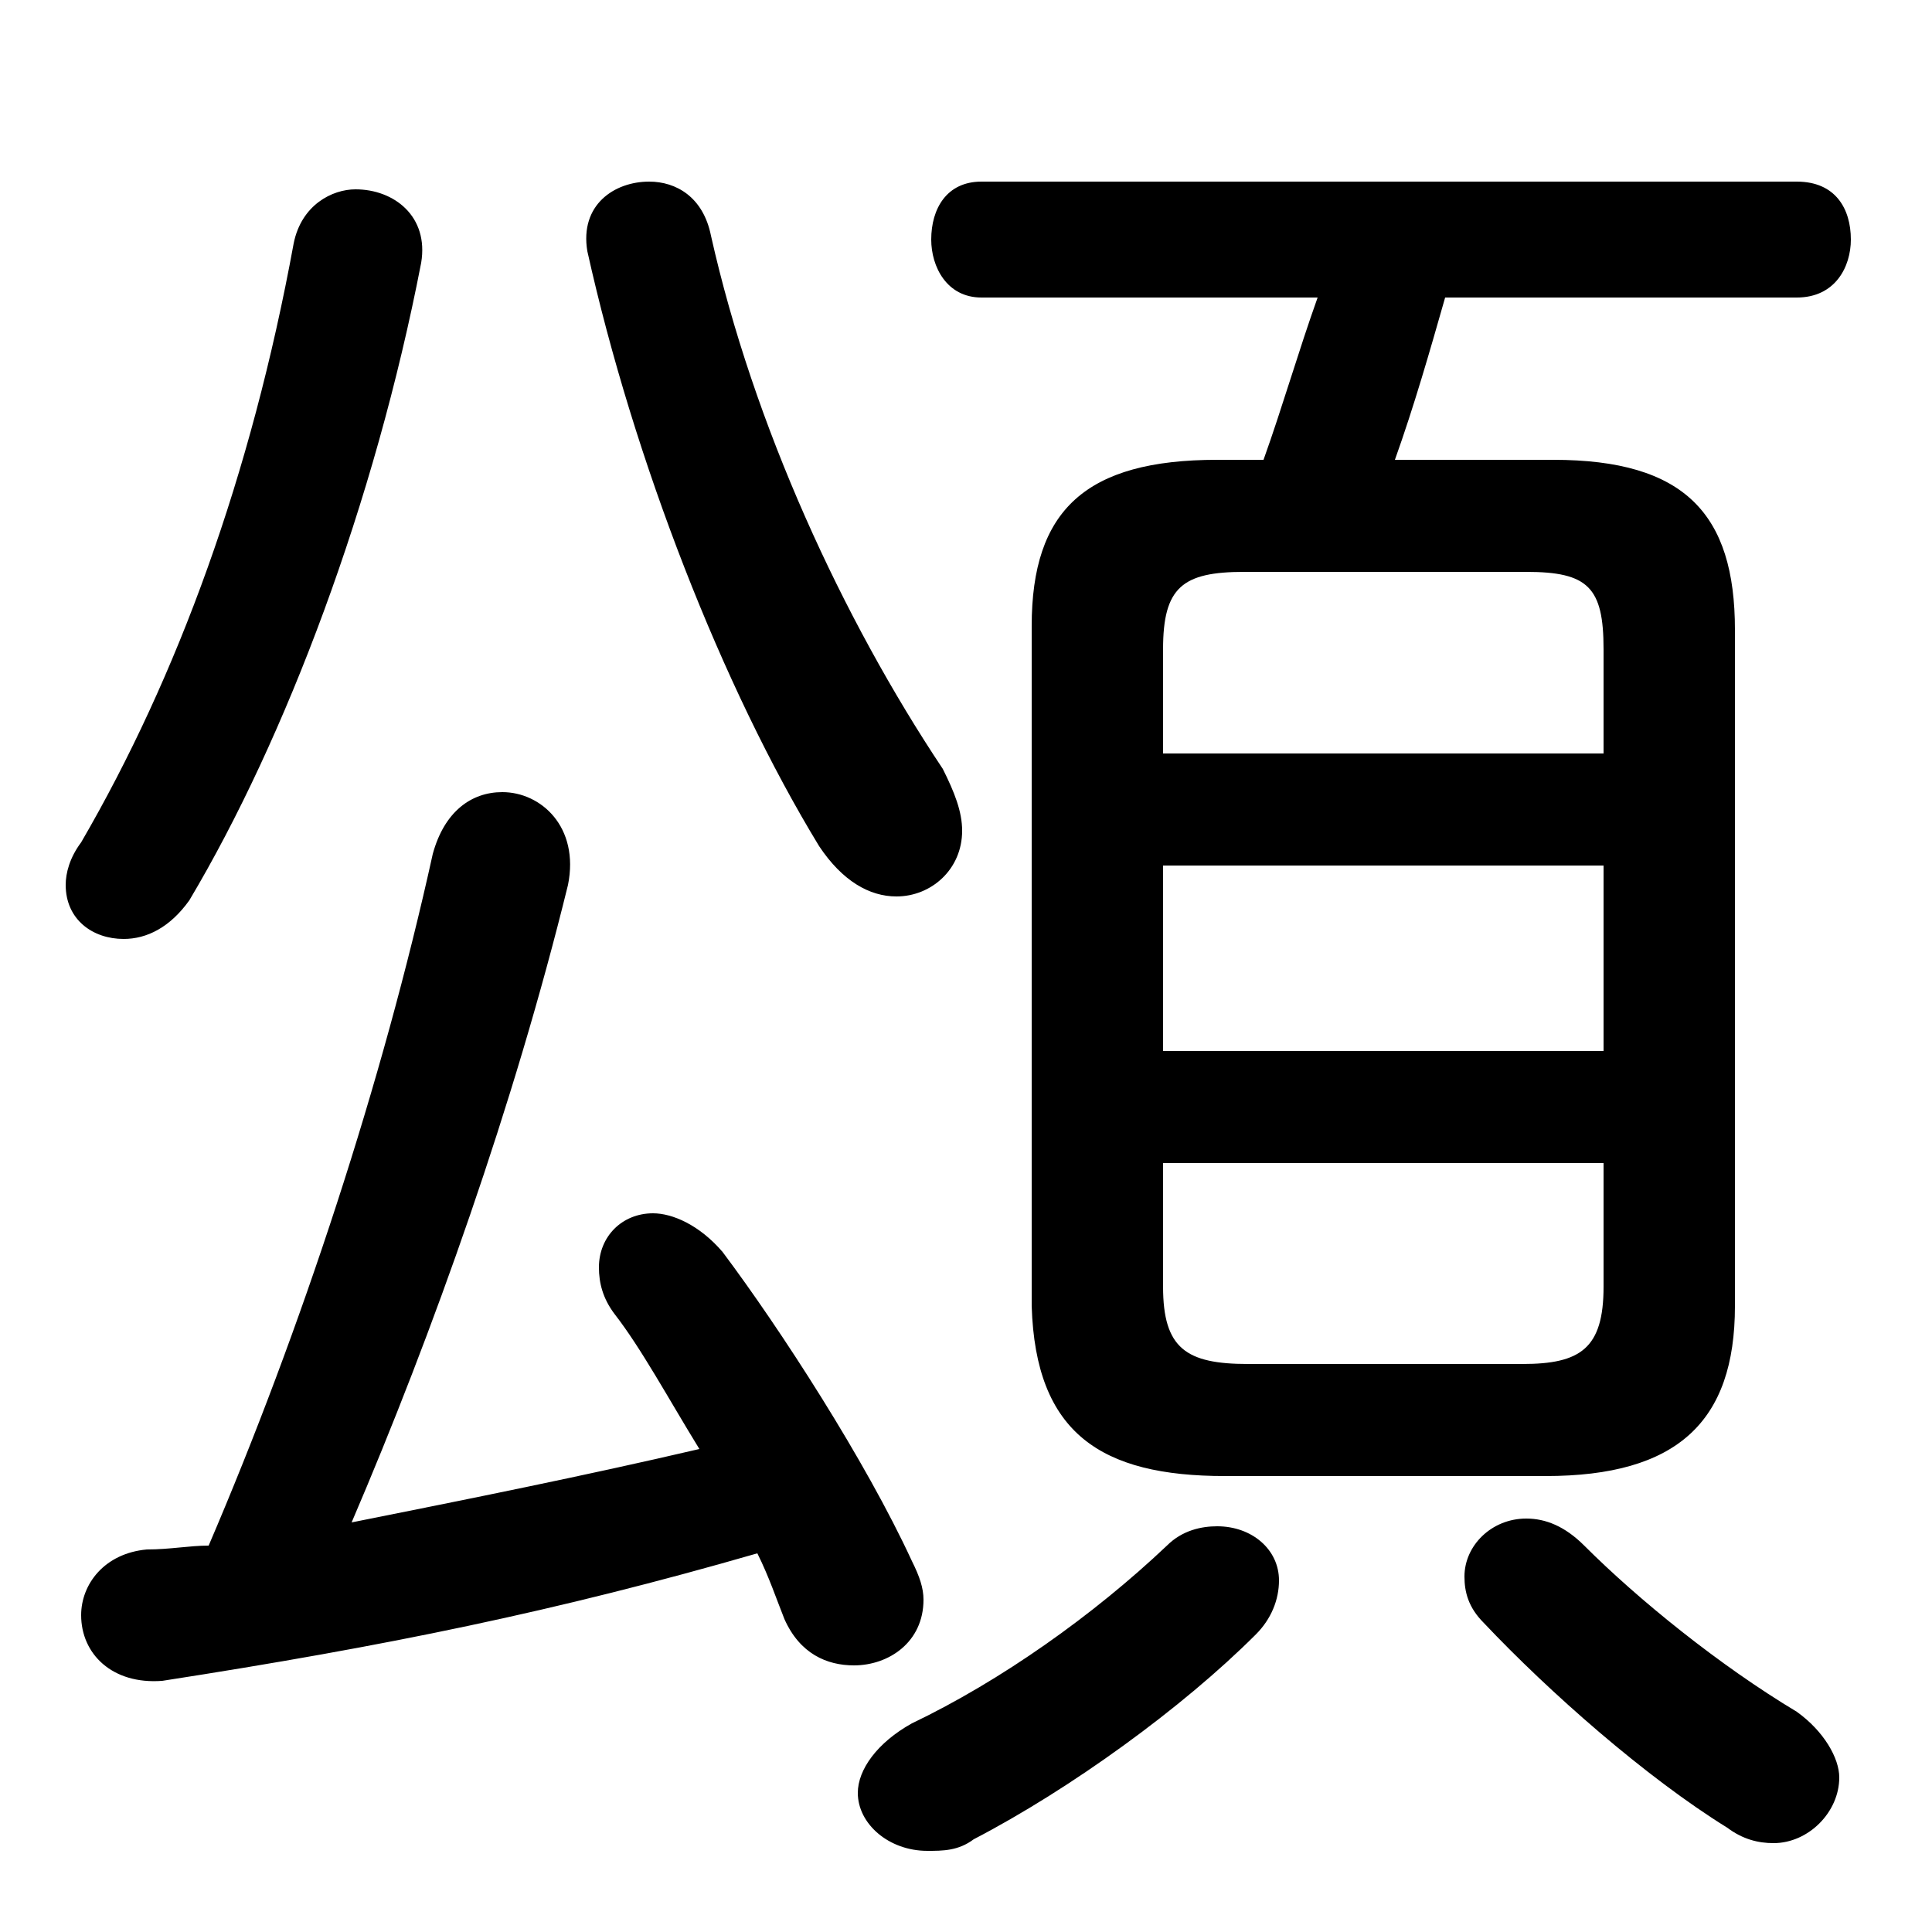 <svg xmlns="http://www.w3.org/2000/svg" viewBox="0 -44.0 50.0 50.0">
    <rect x="0" y="-44.0" width="50.0" height="50.0" fill="#808080" stroke="none"/>
    <g transform="scale(1, -1)">
        <!-- ボディの枠 -->
        <rect x="0" y="-6.0" width="50.0" height="50.0"
            stroke="white" fill="white"/>
        <!-- グリフ座標系の原点 -->
        <circle cx="0" cy="0" r="5" fill="white"/>
        <!-- グリフのアウトライン -->
        <g style="fill:black;stroke:#000000;stroke-width:0;stroke-linecap:round;stroke-linejoin:round;">
        <path d="M 40.0 5.8 C 43.4 5.8 44.9 7.2 44.9 10.2 L 44.9 27.7 C 44.9 30.7 43.6 32.1 40.2 32.1 L 36.1 32.1 C 36.6 33.5 37.0 34.9 37.4 36.3 L 46.5 36.3 C 47.5 36.3 47.9 37.1 47.9 37.8 C 47.9 38.6 47.5 39.3 46.5 39.3 L 25.4 39.3 C 24.5 39.3 24.1 38.6 24.1 37.8 C 24.1 37.1 24.5 36.3 25.4 36.3 L 34.1 36.3 C 33.6 34.9 33.2 33.5 32.7 32.1 L 31.5 32.1 C 28.1 32.1 26.7 30.8 26.7 27.8 L 26.7 10.2 C 26.8 6.9 28.5 5.8 31.7 5.8 Z M 32.3 8.7 C 30.7 8.7 30.1 9.1 30.1 10.7 L 30.1 13.9 L 41.5 13.9 L 41.5 10.7 C 41.5 9.1 40.9 8.7 39.4 8.7 Z M 30.1 21.6 L 41.5 21.6 L 41.5 16.8 L 30.1 16.8 Z M 41.5 24.5 L 30.1 24.5 L 30.1 27.2 C 30.1 28.8 30.6 29.2 32.2 29.2 L 39.5 29.2 C 41.1 29.2 41.5 28.8 41.5 27.2 Z M 18.1 6.5 C 15.1 5.8 12.1 5.2 9.1 4.6 C 11.2 9.5 13.3 15.4 14.7 21.1 C 15.0 22.6 14.0 23.5 13.0 23.5 C 12.2 23.5 11.5 23.0 11.2 21.9 C 9.9 16.0 7.8 9.6 5.4 4.0 C 4.9 4.0 4.4 3.9 3.8 3.9 C 2.7 3.8 2.1 3.0 2.1 2.2 C 2.1 1.2 2.9 0.4 4.2 0.5 C 10.0 1.4 14.4 2.3 19.6 3.8 C 19.9 3.2 20.1 2.6 20.3 2.1 C 20.7 1.2 21.4 0.9 22.1 0.9 C 23.0 0.9 23.9 1.5 23.9 2.6 C 23.9 2.9 23.8 3.2 23.6 3.6 C 22.4 6.2 20.2 9.6 18.7 11.6 C 18.1 12.3 17.4 12.6 16.9 12.6 C 16.1 12.6 15.5 12.0 15.5 11.2 C 15.5 10.8 15.6 10.4 15.9 10.0 C 16.6 9.1 17.3 7.8 18.1 6.5 Z M 7.6 37.7 C 6.5 31.7 4.6 26.5 2.1 22.2 C 1.8 21.8 1.7 21.4 1.7 21.1 C 1.7 20.2 2.4 19.7 3.2 19.7 C 3.8 19.7 4.4 20.0 4.9 20.7 C 7.4 24.9 9.7 31.0 10.9 37.2 C 11.1 38.4 10.2 39.1 9.2 39.1 C 8.6 39.1 7.8 38.7 7.6 37.7 Z M 18.4 37.9 C 18.2 38.9 17.5 39.3 16.8 39.3 C 15.9 39.3 15.0 38.7 15.2 37.5 C 16.4 32.1 18.7 26.2 21.2 22.1 C 21.8 21.2 22.5 20.8 23.2 20.8 C 24.1 20.8 24.9 21.5 24.9 22.5 C 24.9 23.0 24.7 23.5 24.4 24.1 C 21.8 28.0 19.5 33.0 18.4 37.9 Z M 30.2 4.0 C 28.3 2.2 25.9 0.5 23.6 -0.6 C 22.7 -1.1 22.2 -1.8 22.2 -2.4 C 22.2 -3.2 23.0 -3.9 24.0 -3.9 C 24.4 -3.9 24.8 -3.9 25.2 -3.6 C 27.7 -2.3 30.6 -0.2 32.5 1.7 C 32.9 2.1 33.1 2.6 33.1 3.1 C 33.1 3.9 32.4 4.5 31.5 4.5 C 31.1 4.5 30.6 4.4 30.2 4.0 Z M 41.0 4.0 C 40.5 4.5 40.0 4.7 39.5 4.7 C 38.6 4.7 37.9 4.0 37.9 3.2 C 37.9 2.8 38.0 2.4 38.4 2.0 C 40.1 0.2 42.6 -2.0 44.7 -3.3 C 45.1 -3.6 45.5 -3.7 45.9 -3.7 C 46.8 -3.7 47.6 -2.9 47.6 -2.0 C 47.6 -1.5 47.2 -0.8 46.5 -0.3 C 44.5 0.9 42.4 2.6 41.0 4.0 Z"/>
    </g>
    </g>
</svg>
